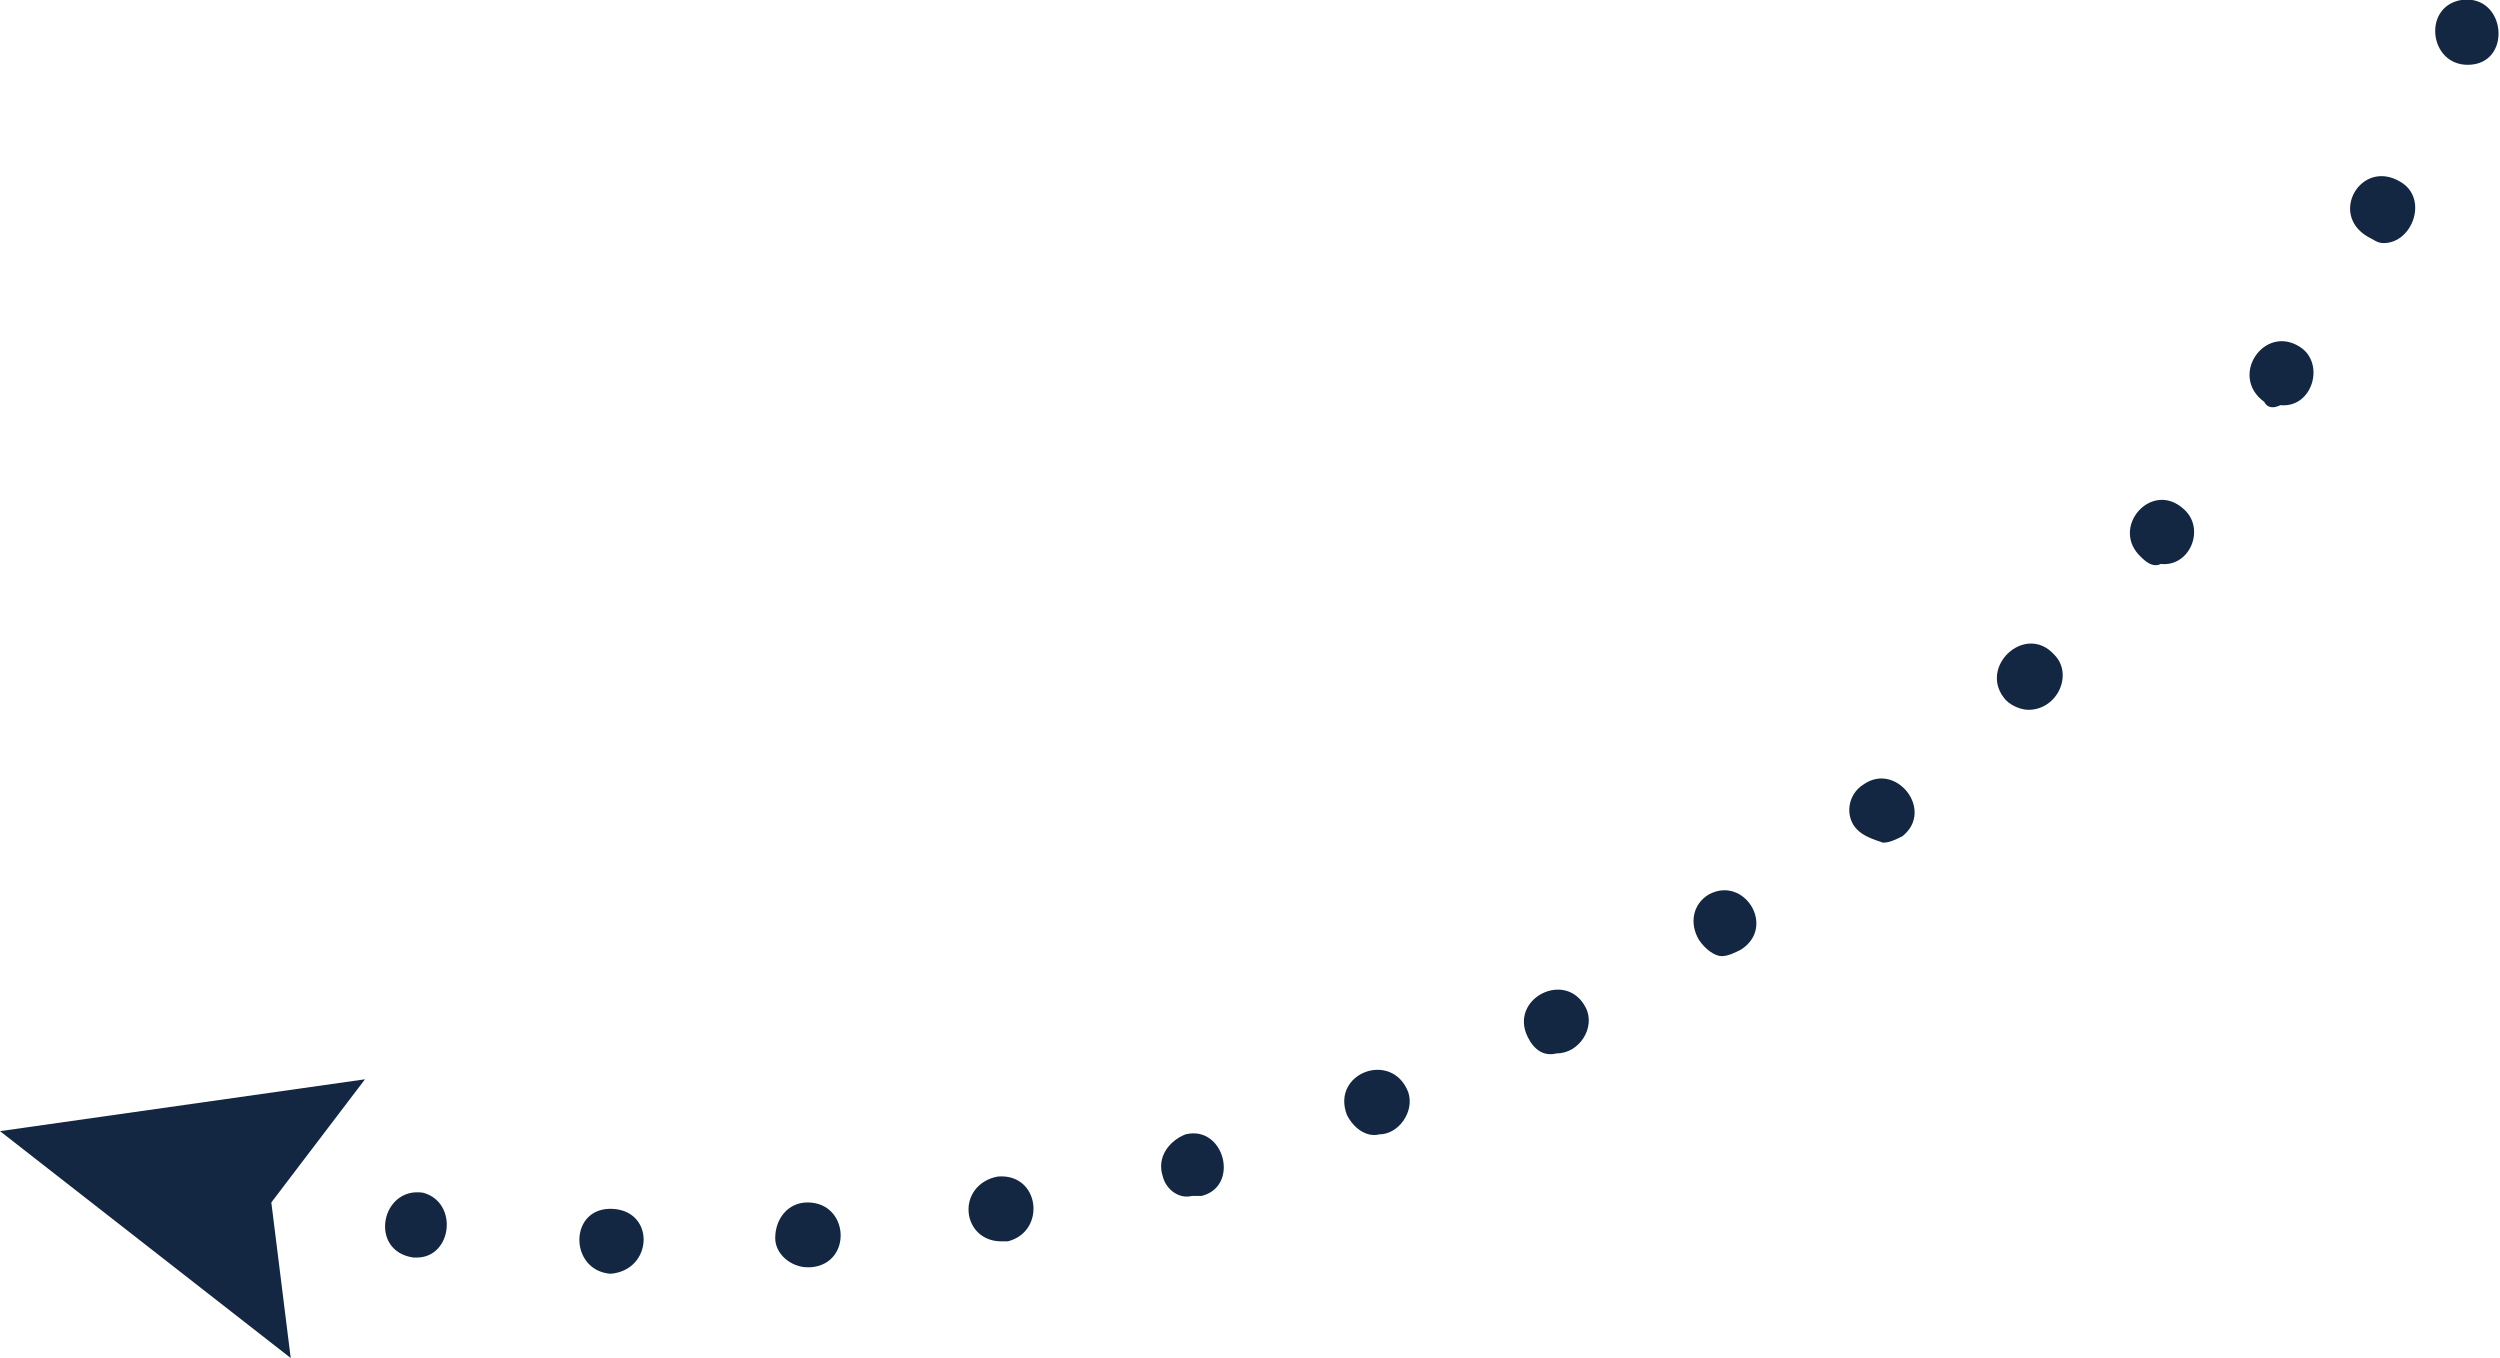 <svg width="81" height="44" viewBox="0 0 81 44" fill="none" xmlns="http://www.w3.org/2000/svg">
<g clip-path="url(#clip0_239_1903)">
<path d="M79.953 2.1C78.698 2.1 78.488 0.21 79.744 3.92087e-07C81.209 -0.21 81.418 2.1 79.953 2.1Z" fill="#132742"/>
<path d="M19.779 41.27C18.419 41.165 18.419 39.064 19.884 39.169C21.245 39.275 21.14 41.165 19.779 41.27ZM25.117 40.115C25.117 39.484 25.535 38.959 26.163 38.959C27.524 38.959 27.628 40.955 26.268 41.06C26.268 41.06 26.268 41.06 26.163 41.06C25.64 41.06 25.117 40.64 25.117 40.115ZM13.396 40.745C11.931 40.535 12.349 38.434 13.71 38.644C14.861 38.959 14.652 40.745 13.5 40.745C13.396 40.745 13.396 40.745 13.396 40.745ZM31.396 39.38C31.291 38.749 31.71 38.224 32.338 38.119C33.698 38.014 33.907 39.904 32.652 40.22C32.652 40.22 32.547 40.22 32.442 40.22C31.919 40.22 31.5 39.904 31.396 39.38ZM37.675 38.119C37.465 37.489 37.884 36.964 38.407 36.754C39.663 36.439 40.187 38.434 38.931 38.749C38.826 38.749 38.721 38.749 38.617 38.749C38.198 38.854 37.779 38.539 37.675 38.119ZM43.64 36.124C43.117 34.759 45.105 34.024 45.628 35.389C45.838 36.019 45.314 36.754 44.687 36.754C44.268 36.859 43.849 36.544 43.64 36.124ZM49.5 33.604C48.873 32.344 50.756 31.399 51.384 32.659C51.698 33.289 51.175 34.129 50.442 34.129C50.024 34.234 49.71 34.024 49.5 33.604ZM55.047 30.453C54.733 29.928 54.838 29.298 55.361 28.983C56.512 28.353 57.559 30.033 56.407 30.768C56.198 30.873 55.989 30.979 55.779 30.979C55.57 30.979 55.256 30.768 55.047 30.453ZM60.175 26.883C59.756 26.463 59.861 25.728 60.384 25.413C61.431 24.678 62.687 26.253 61.64 27.093C61.431 27.198 61.221 27.303 61.012 27.303C60.698 27.198 60.384 27.093 60.175 26.883ZM64.989 22.683C64.047 21.633 65.617 20.162 66.558 21.212C67.186 21.843 66.663 22.998 65.721 22.998C65.512 22.998 65.198 22.893 64.989 22.683ZM69.384 18.062C68.338 17.117 69.698 15.542 70.745 16.487C71.477 17.117 70.954 18.377 70.012 18.272C69.803 18.377 69.593 18.272 69.384 18.062ZM73.361 13.021C72.21 12.181 73.361 10.501 74.512 11.236C75.349 11.761 74.931 13.232 73.884 13.127C73.675 13.232 73.466 13.232 73.361 13.021ZM76.71 7.666C75.454 6.931 76.5 5.146 77.756 5.881C78.698 6.406 78.175 7.876 77.233 7.876C77.024 7.876 76.919 7.771 76.71 7.666Z" fill="#132742"/>
<path d="M7.221 39.694C5.965 39.694 5.756 37.909 7.012 37.594C8.477 37.384 8.686 39.694 7.221 39.694Z" fill="#132742"/>
<path d="M11.826 34.969L8.791 38.959L9.419 44L0 36.649L11.826 34.969Z" fill="#132742"/>
</g>
<defs>
<clipPath id="clip0_239_1903">
<rect width="81" height="44" fill="white"/>
</clipPath>
</defs>
</svg>
